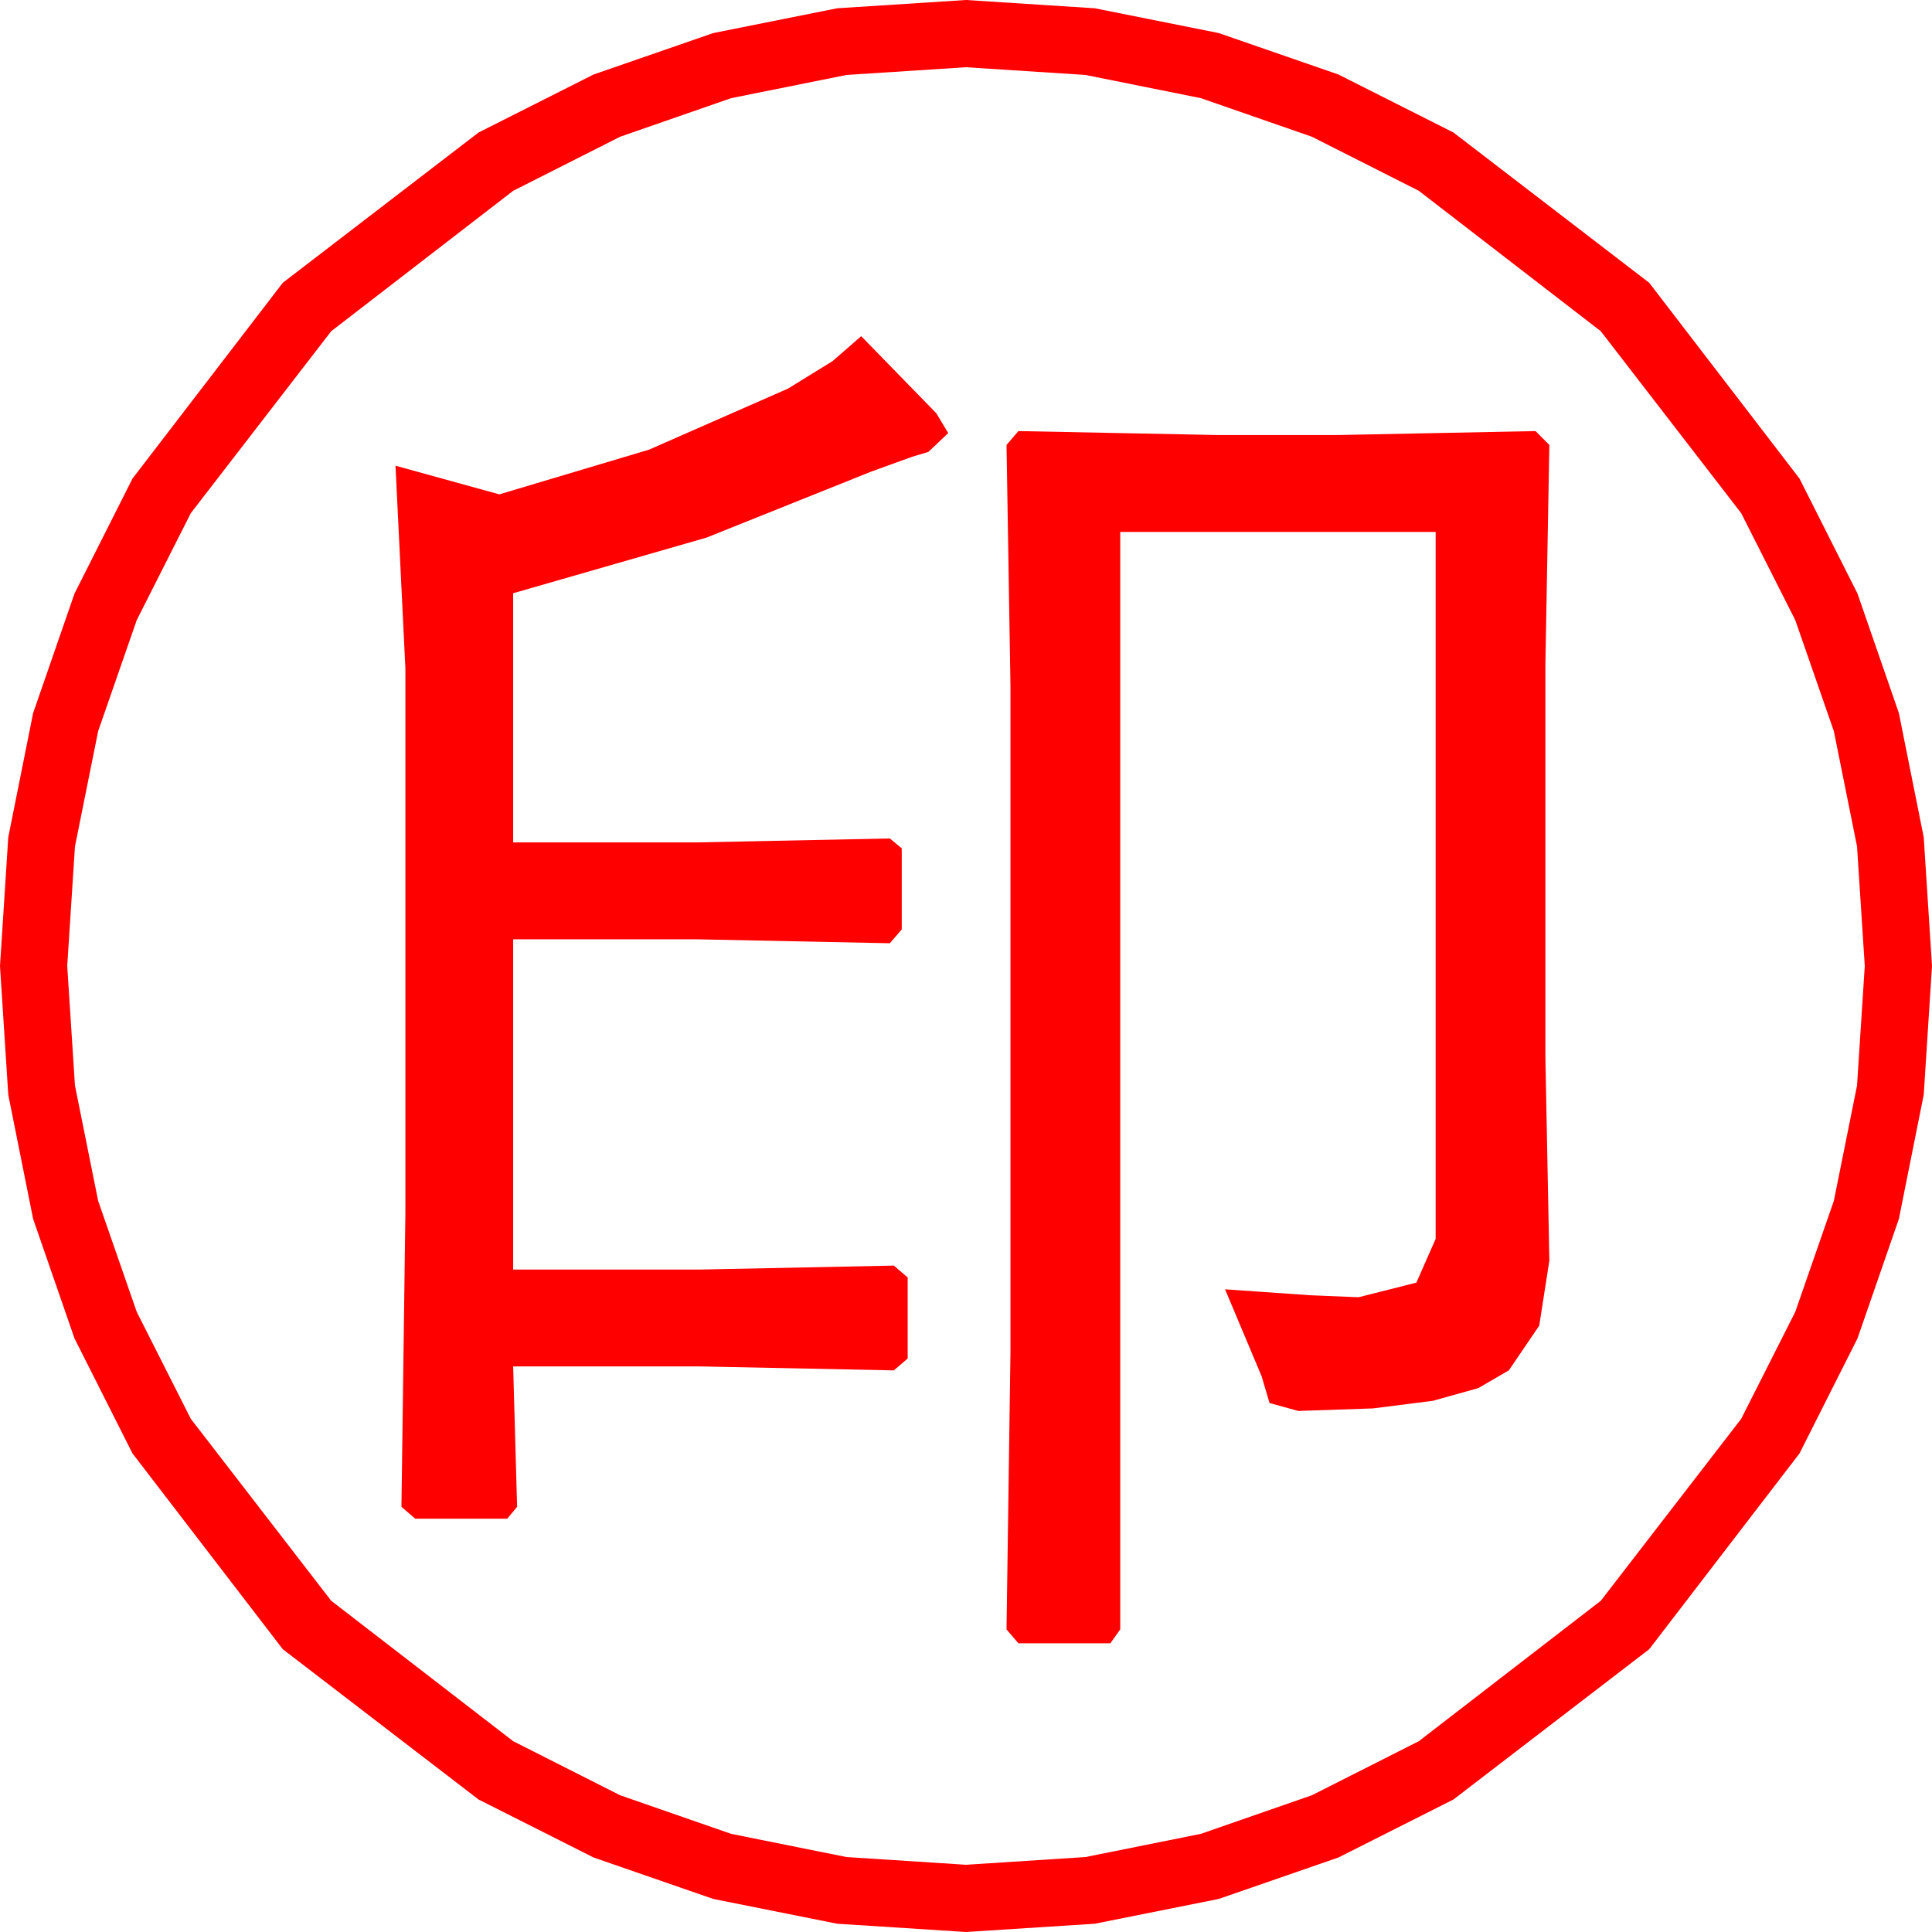 <?xml version="1.0" encoding="utf-8"?>
<!DOCTYPE svg PUBLIC "-//W3C//DTD SVG 1.1//EN" "http://www.w3.org/Graphics/SVG/1.1/DTD/svg11.dtd">
<svg width="57.246" height="57.246" xmlns="http://www.w3.org/2000/svg" xmlns:xlink="http://www.w3.org/1999/xlink" xmlns:xml="http://www.w3.org/XML/1998/namespace" version="1.1">
  <g>
    <g>
      <path style="fill:#FF0000;fill-opacity:1" d="M30.176,12.773L36.123,12.891 39.609,12.891 45.498,12.773 45.908,13.184 45.791,19.658 45.791,31.348 45.908,37.354 45.608,39.28 44.707,40.605 43.801,41.131 42.458,41.506 40.681,41.732 38.467,41.807 37.617,41.572 37.383,40.781 36.299,38.203 38.826,38.379 40.254,38.438 41.968,38.005 42.539,36.709 42.539,15.762 33.193,15.762 33.193,48.281 32.9,48.691 30.176,48.691 29.824,48.281 29.941,40.049 29.941,20.332 29.824,13.184 30.176,12.773z M25.518,9.961L27.744,12.246 28.096,12.832 27.51,13.389 27.026,13.535 25.811,13.975 20.933,15.93 15.205,17.578 15.205,24.961 20.654,24.961 26.367,24.844 26.719,25.137 26.719,27.539 26.367,27.949 20.654,27.832 15.205,27.832 15.205,37.617 20.771,37.617 26.484,37.5 26.895,37.852 26.895,40.254 26.484,40.605 20.771,40.488 15.205,40.488 15.322,44.648 15.029,45 12.305,45 11.895,44.648 12.012,35.947 12.012,19.805 11.719,13.799 14.795,14.648 19.233,13.323 23.35,11.514 24.668,10.701 25.518,9.961z M28.623,1.992L25.082,2.221 21.665,2.908 18.373,4.052 15.205,5.654 9.814,9.814 5.654,15.205 4.052,18.373 2.908,21.665 2.221,25.082 1.992,28.623 2.221,32.164 2.908,35.581 4.052,38.873 5.654,42.041 9.814,47.432 15.205,51.592 18.373,53.194 21.665,54.338 25.082,55.025 28.623,55.254 32.164,55.025 35.581,54.338 38.873,53.194 42.041,51.592 47.432,47.432 51.592,42.041 53.194,38.873 54.338,35.581 55.025,32.164 55.254,28.623 55.025,25.082 54.338,21.665 53.194,18.373 51.592,15.205 47.432,9.814 42.041,5.654 38.873,4.052 35.581,2.908 32.164,2.221 28.623,1.992z M28.623,0L32.437,0.245 36.116,0.981 39.659,2.208 43.066,3.926 48.867,8.379 53.32,14.18 55.038,17.587 56.265,21.13 57.001,24.809 57.246,28.623 57.001,32.437 56.265,36.116 55.038,39.659 53.32,43.066 48.867,48.867 43.066,53.32 39.659,55.038 36.116,56.265 32.437,57.001 28.623,57.246 24.809,57.001 21.13,56.265 17.587,55.038 14.18,53.32 8.379,48.867 3.926,43.066 2.208,39.659 0.981,36.116 0.245,32.437 0,28.623 0.245,24.809 0.981,21.13 2.208,17.587 3.926,14.18 8.379,8.379 14.18,3.926 17.587,2.208 21.13,0.981 24.809,0.245 28.623,0z" />
    </g>
  </g>
</svg>
